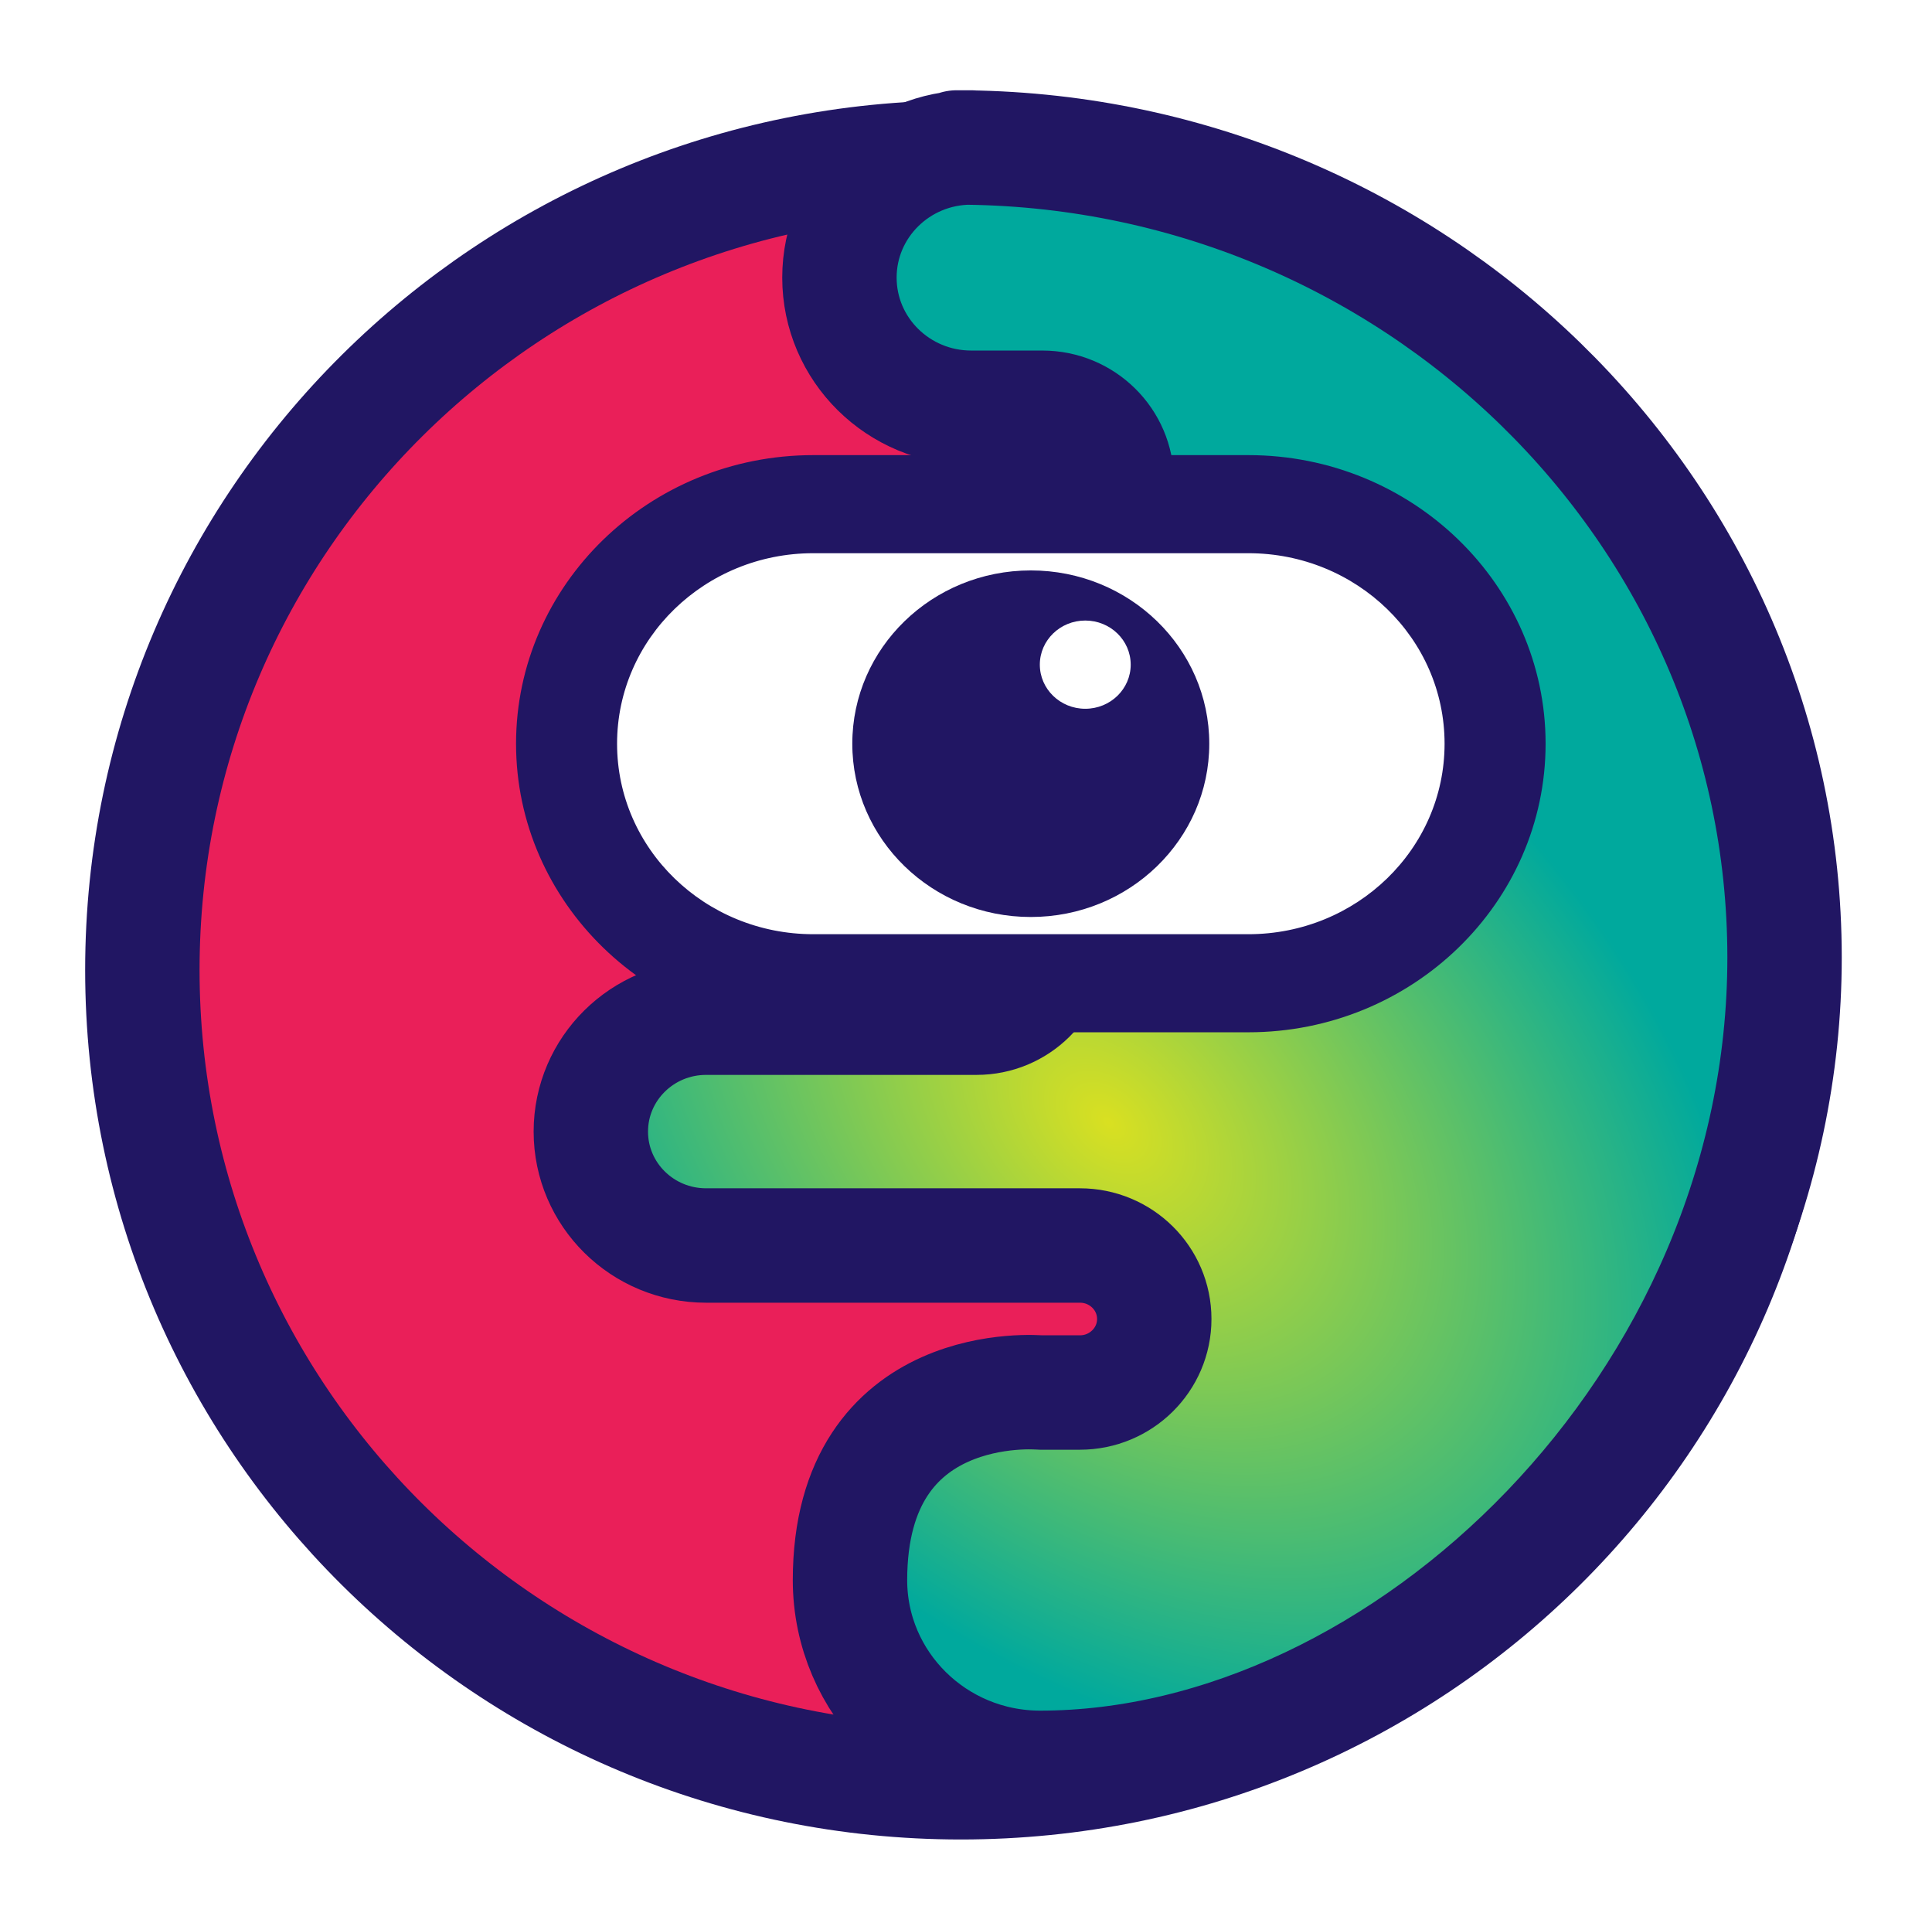 <svg width="760" height="755" viewBox="0 0 760 755" fill="none" xmlns="http://www.w3.org/2000/svg">
<g filter="url(#filter0_d_791_2400)">
<g filter="url(#filter1_d_791_2400)">
<path d="M405 671.969C582.836 671.969 727 528.931 727 352.484C727 176.038 582.836 33 405 33C227.164 33 83 176.038 83 352.484C83 528.931 227.164 671.969 405 671.969Z" fill="#EA1F59"/>
<path d="M405 671.969C582.836 671.969 727 528.931 727 352.484C727 176.038 582.836 33 405 33C227.164 33 83 176.038 83 352.484C83 528.931 227.164 671.969 405 671.969Z" stroke="#211663" stroke-width="45" stroke-linecap="round" stroke-linejoin="round"/>
</g>
<path d="M359.363 596.434C359.363 637.224 392.862 670.292 434.16 670.292C576.901 670.292 727.05 527.527 727 351.497C726.9 175.071 579.905 33 401.312 33H407.061C378.412 33 355.213 55.919 355.213 84.185C355.213 112.451 378.412 135.371 407.061 135.371H435.06C451.21 135.371 464.309 148.291 464.309 164.28V176.358C464.309 192.298 451.21 205.268 435.06 205.268H361.413C336.264 205.268 315.865 225.415 315.865 250.265C315.865 275.115 336.264 295.263 361.413 295.263H409.161C425.311 295.263 438.41 308.183 438.41 324.172V346.349C438.41 362.289 425.311 375.258 409.161 375.258H302.765C277.716 375.258 257.417 395.307 257.417 420.058C257.417 444.809 277.716 464.857 302.765 464.857H449.81C465.959 464.857 479.059 477.777 479.059 493.767C479.059 509.706 465.959 522.676 449.81 522.676H434.16C434.16 522.676 359.363 515.795 359.363 596.533V596.434Z" fill="url(#paint0_radial_791_2400)" stroke="#211663" stroke-width="45" stroke-linecap="round" stroke-linejoin="round"/>
</g>
<path d="M319.904 386.712C266.397 386.712 222.847 344.462 222.847 292.5C222.847 240.539 266.374 198.288 319.904 198.288H491.05C544.557 198.288 588.107 240.539 588.107 292.5C588.107 344.462 544.58 386.712 491.05 386.712H319.904Z" fill="white"/>
<path d="M570.759 292.5C570.759 249.668 535.015 215.076 491.073 215.076H319.927C275.985 215.076 240.241 249.668 240.241 292.5C240.241 335.332 275.985 369.924 319.927 369.924H491.073C535.015 369.924 570.759 335.332 570.759 292.5ZM319.927 181.5H491.073C554.238 181.5 605.5 231.365 605.5 292.5C605.5 353.635 554.238 403.5 491.073 403.5H319.927C256.762 403.5 205.5 353.635 205.5 292.5C205.5 231.365 256.762 181.5 319.927 181.5Z" fill="#211663" stroke="#211663" stroke-width="5"/>
<path d="M405.485 360.653C444.262 360.653 475.697 330.14 475.697 292.5C475.697 254.86 444.262 224.347 405.485 224.347C366.709 224.347 335.274 254.86 335.274 292.5C335.274 330.14 366.709 360.653 405.485 360.653Z" fill="#211663"/>
<path d="M426.916 278.758C436.788 278.758 444.79 270.99 444.79 261.407C444.79 251.825 436.788 244.057 426.916 244.057C417.045 244.057 409.042 251.825 409.042 261.407C409.042 270.99 417.045 278.758 426.916 278.758Z" fill="white"/>
<defs>
<filter id="filter0_d_791_2400" x="0.5" y="0.5" width="759" height="753.969" filterUnits="userSpaceOnUse" color-interpolation-filters="sRGB">
<feFlood flood-opacity="0" result="BackgroundImageFix"/>
<feColorMatrix in="SourceAlpha" type="matrix" values="0 0 0 0 0 0 0 0 0 0 0 0 0 0 0 0 0 0 127 0" result="hardAlpha"/>
<feOffset dx="-25" dy="25"/>
<feGaussianBlur stdDeviation="17.5"/>
<feComposite in2="hardAlpha" operator="out"/>
<feColorMatrix type="matrix" values="0 0 0 0 0 0 0 0 0 0 0 0 0 0 0 0 0 0 0.45 0"/>
<feBlend mode="normal" in2="BackgroundImageFix" result="effect1_dropShadow_791_2400"/>
<feBlend mode="normal" in="SourceGraphic" in2="effect1_dropShadow_791_2400" result="shape"/>
</filter>
<filter id="filter1_d_791_2400" x="54.5" y="10.5" width="697" height="691.969" filterUnits="userSpaceOnUse" color-interpolation-filters="sRGB">
<feFlood flood-opacity="0" result="BackgroundImageFix"/>
<feColorMatrix in="SourceAlpha" type="matrix" values="0 0 0 0 0 0 0 0 0 0 0 0 0 0 0 0 0 0 127 0" result="hardAlpha"/>
<feOffset dx="-2" dy="4"/>
<feGaussianBlur stdDeviation="2"/>
<feComposite in2="hardAlpha" operator="out"/>
<feColorMatrix type="matrix" values="0 0 0 0 0 0 0 0 0 0 0 0 0 0 0 0 0 0 0.5 0"/>
<feBlend mode="normal" in2="BackgroundImageFix" result="effect1_dropShadow_791_2400"/>
<feBlend mode="normal" in="SourceGraphic" in2="effect1_dropShadow_791_2400" result="shape"/>
</filter>
<radialGradient id="paint0_radial_791_2400" cx="0" cy="0" r="1" gradientUnits="userSpaceOnUse" gradientTransform="translate(461.094 416.094) rotate(-46.794) scale(197.733 293.951)">
<stop stop-color="#D9E021"/>
<stop offset="1" stop-color="#00A99D"/>
</radialGradient>
</defs>
</svg>
